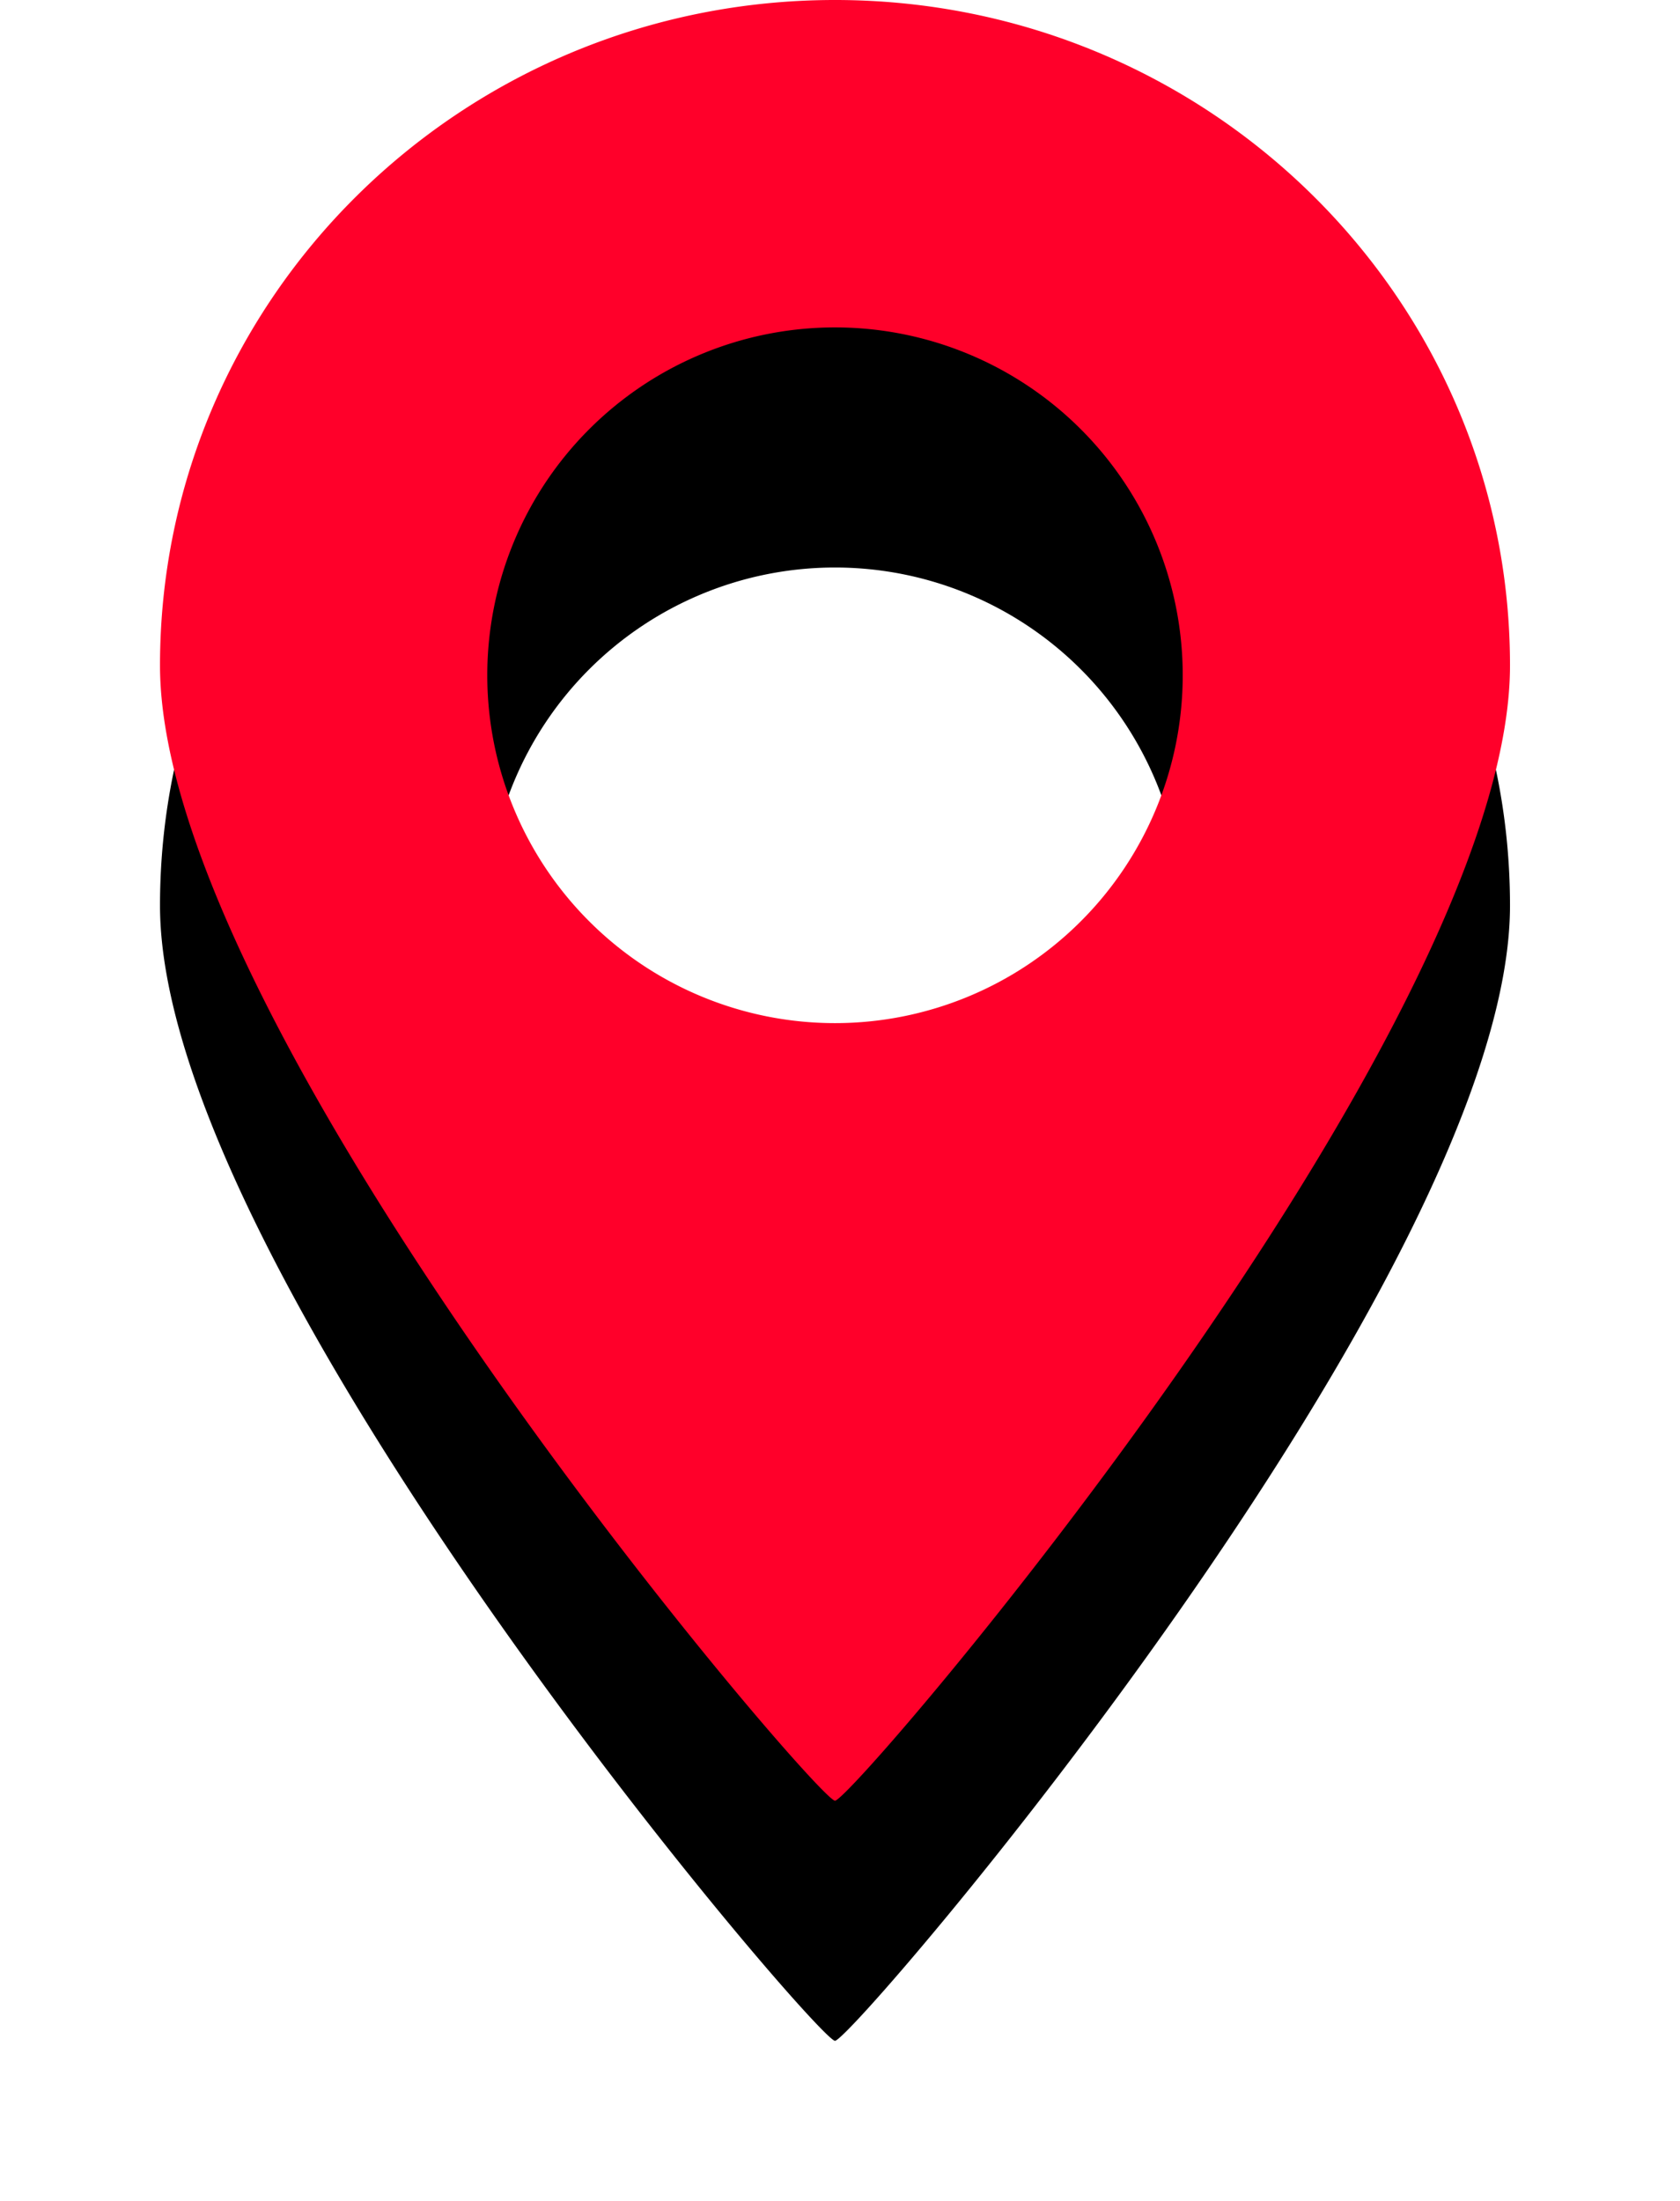 <svg width="42" height="55" viewBox="0 0 42 55" xmlns="http://www.w3.org/2000/svg" xmlns:xlink="http://www.w3.org/1999/xlink"><title>Combined Shape Copy 2</title><defs><path d="M906.875 823C906.43 823 890 803.815 890 794.63c0-9.184 7.555-16.63 16.875-16.63s16.875 7.446 16.875 16.63c0 9.185-16.43 28.37-16.875 28.37zm0-19.432a8.693 8.693 0 1 0 0-17.386 8.693 8.693 0 0 0 0 17.386z" id="b"/><filter x="-26.7%" y="-11.1%" width="153.3%" height="144.4%" filterUnits="objectBoundingBox" id="a"><feOffset dy="6" in="SourceAlpha" result="shadowOffsetOuter1"/><feGaussianBlur stdDeviation="2" in="shadowOffsetOuter1" result="shadowBlurOuter1"/><feColorMatrix values="0 0 0 0 0 0 0 0 0 0 0 0 0 0 0 0 0 0 0.175 0" in="shadowBlurOuter1"/></filter></defs><g transform="translate(-886 -778)" fill="none" fill-rule="evenodd"><use fill="#000" filter="url(#a)" xlink:href="#b"/><use fill="#FF002A" xlink:href="#b"/></g></svg>
